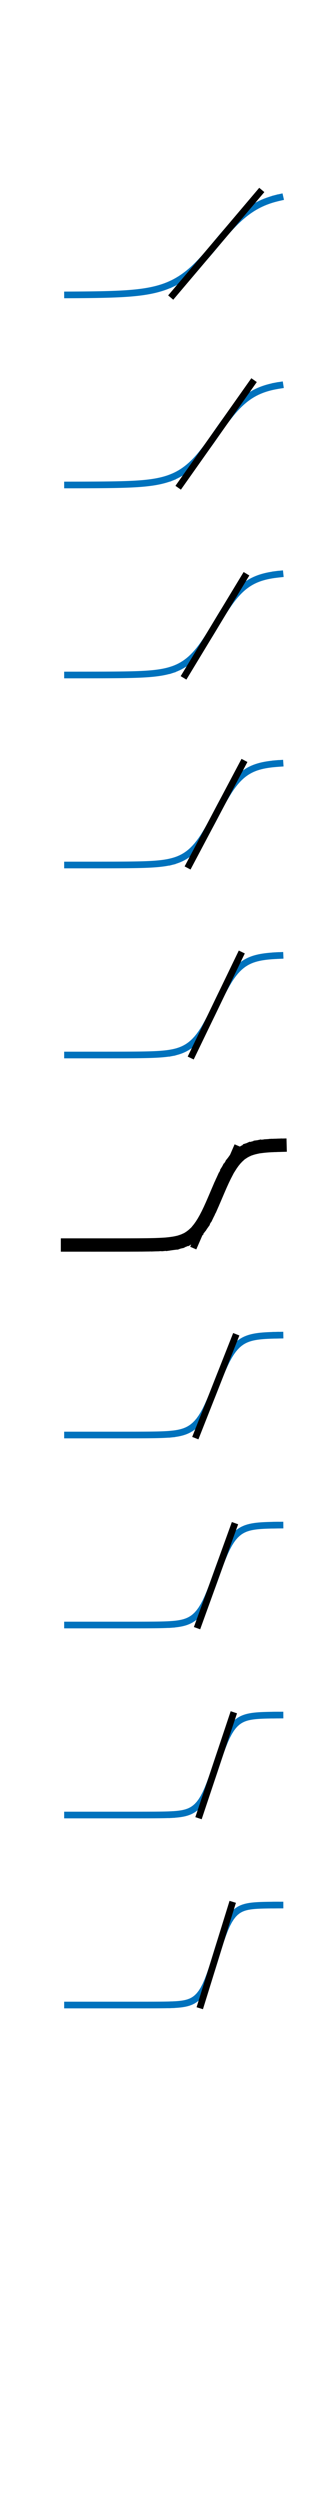 <?xml version="1.0"?>
<!DOCTYPE svg PUBLIC '-//W3C//DTD SVG 1.0//EN'
          'http://www.w3.org/TR/2001/REC-SVG-20010904/DTD/svg10.dtd'>
<svg xmlns:xlink="http://www.w3.org/1999/xlink" style="fill-opacity:1; color-rendering:auto; color-interpolation:auto; stroke:black; text-rendering:auto; stroke-linecap:square; stroke-miterlimit:10; stroke-opacity:1; shape-rendering:auto; fill:black; stroke-dasharray:none; font-weight:normal; stroke-width:1; font-family:'Dialog'; font-style:normal; stroke-linejoin:miter; font-size:12px; stroke-dashoffset:0; image-rendering:auto;" width="124" height="1000" xmlns="http://www.w3.org/2000/svg"
><rect width="100%" height="100%" fill="#333333" stroke="none"/><!--Generated by the Batik Graphics2D SVG Generator--><defs id="genericDefs"
  /><g
  ><defs id="defs1"
    ><clipPath clipPathUnits="userSpaceOnUse" id="clipPath1"
      ><path d="M0 0 L124 0 L124 1000 L0 1000 L0 0 Z"
      /></clipPath
    ></defs
    ><g style="fill:white; stroke:white;"
    ><rect x="0" y="0" width="124" style="clip-path:url(#clipPath1); stroke:none;" height="1000"
    /></g
    ><g style="fill:white; text-rendering:optimizeSpeed; color-rendering:optimizeSpeed; image-rendering:optimizeSpeed; shape-rendering:crispEdges; color-interpolation:sRGB; stroke:white;"
    ><rect x="0" width="124" height="1000" y="0" style="stroke:none;"
    /></g
    ><g style="stroke-linecap:butt; fill:rgb(0,114,189); text-rendering:geometricPrecision; color-rendering:optimizeQuality; image-rendering:optimizeQuality; stroke-linejoin:bevel; color-interpolation:linearRGB; stroke:rgb(0,114,189); stroke-width:2.667;"
    ><path d="M27 117.963 L27.85 117.959 L28.7 117.954 L29.55 117.95 L30.4 117.944 L31.25 117.939 L32.1 117.932 L32.95 117.925 L33.8 117.917 L34.65 117.908 L35.5 117.899 L36.35 117.888 L37.2 117.876 L38.05 117.863 L38.9 117.849 L39.75 117.833 L40.6 117.816 L41.45 117.796 L42.3 117.775 L43.15 117.751 L44 117.726 L44.85 117.697 L45.7 117.665 L46.55 117.63 L47.4 117.592 L48.25 117.549 L49.1 117.503 L49.95 117.451 L50.8 117.394 L51.65 117.332 L52.5 117.263 L53.35 117.186 L54.2 117.103 L55.05 117.011 L55.9 116.909 L56.75 116.798 L57.6 116.676 L58.45 116.542 L59.3 116.394 L60.15 116.233 L61 116.055 L61.85 115.862 L62.7 115.65 L63.55 115.418 L64.4 115.165 L65.25 114.89 L66.1 114.59 L66.95 114.264 L67.8 113.91 L68.65 113.527" style="fill:none; fill-rule:evenodd;"
      /><path d="M68.65 113.527 L69.5 113.113 L70.35 112.666 L71.2 112.184 L72.05 111.667 L72.9 111.113 L73.75 110.521 L74.6 109.889 L75.45 109.219 L76.3 108.51 L77.15 107.761 L78 106.973 L78.85 106.149 L79.7 105.289 L80.55 104.396 L81.4 103.472 L82.25 102.521 L83.1 101.546 L83.95 100.552 L84.8 99.543 L85.65 98.524 L86.5 97.5 L87.35 96.476 L88.2 95.457 L89.05 94.448 L89.9 93.454 L90.75 92.479 L91.6 91.528 L92.45 90.604 L93.3 89.711 L94.15 88.851 L95 88.027 L95.85 87.239 L96.7 86.49 L97.55 85.781 L98.4 85.111 L99.25 84.479 L100.1 83.887 L100.95 83.333 L101.8 82.816 L102.65 82.334 L103.5 81.887 L104.35 81.473 L105.2 81.09 L106.05 80.736 L106.9 80.41 L107.75 80.11 L108.6 79.835 L109.45 79.582 L110.3 79.35" style="fill:none; fill-rule:evenodd;"
      /><path d="M110.3 79.35 L111.15 79.138 L112 78.945" style="fill:none; fill-rule:evenodd;"
    /></g
    ><g style="stroke-linecap:butt; text-rendering:geometricPrecision; color-rendering:optimizeQuality; image-rendering:optimizeQuality; stroke-linejoin:bevel; stroke-dasharray:2,2; color-interpolation:linearRGB; stroke-width:2.667; stroke-miterlimit:1;"
    ><line y2="76.996" style="fill:none;" x1="69.144" x2="103.856" y1="118.004"
    /></g
    ><g style="stroke-linecap:butt; fill:rgb(0,114,189); text-rendering:geometricPrecision; color-rendering:optimizeQuality; image-rendering:optimizeQuality; stroke-linejoin:bevel; color-interpolation:linearRGB; stroke:rgb(0,114,189); stroke-width:2.667;"
    ><path d="M27 193.991 L27.85 193.99 L28.7 193.988 L29.55 193.987 L30.4 193.985 L31.25 193.983 L32.1 193.981 L32.95 193.979 L33.8 193.976 L34.65 193.973 L35.5 193.969 L36.35 193.965 L37.2 193.961 L38.05 193.956 L38.9 193.951 L39.75 193.944 L40.6 193.937 L41.45 193.929 L42.3 193.92 L43.15 193.91 L44 193.899 L44.85 193.886 L45.7 193.871 L46.55 193.855 L47.4 193.836 L48.25 193.816 L49.1 193.792 L49.95 193.766 L50.8 193.736 L51.65 193.703 L52.5 193.665 L53.35 193.623 L54.2 193.576 L55.05 193.522 L55.9 193.462 L56.75 193.394 L57.6 193.318 L58.45 193.233 L59.3 193.137 L60.15 193.03 L61 192.91 L61.85 192.775 L62.7 192.624 L63.55 192.455 L64.4 192.266 L65.25 192.055 L66.1 191.821 L66.95 191.56 L67.8 191.269 L68.65 190.947" style="fill:none; fill-rule:evenodd;"
      /><path d="M68.65 190.947 L69.5 190.59 L70.35 190.196 L71.2 189.761 L72.05 189.282 L72.9 188.758 L73.75 188.184 L74.6 187.559 L75.45 186.881 L76.3 186.147 L77.15 185.356 L78 184.51 L78.85 183.606 L79.7 182.648 L80.55 181.637 L81.4 180.577 L82.25 179.472 L83.1 178.328 L83.95 177.151 L84.8 175.948 L85.65 174.728 L86.5 173.5 L87.35 172.272 L88.2 171.052 L89.05 169.849 L89.9 168.672 L90.75 167.528 L91.6 166.423 L92.45 165.363 L93.3 164.352 L94.15 163.394 L95 162.49 L95.85 161.644 L96.7 160.853 L97.55 160.119 L98.4 159.441 L99.25 158.816 L100.1 158.242 L100.95 157.718 L101.8 157.239 L102.65 156.804 L103.5 156.41 L104.35 156.053 L105.2 155.731 L106.05 155.44 L106.9 155.179 L107.75 154.945 L108.6 154.734 L109.45 154.545 L110.3 154.376" style="fill:none; fill-rule:evenodd;"
      /><path d="M110.3 154.376 L111.15 154.225 L112 154.09" style="fill:none; fill-rule:evenodd;"
    /></g
    ><g style="stroke-linecap:butt; text-rendering:geometricPrecision; color-rendering:optimizeQuality; image-rendering:optimizeQuality; stroke-linejoin:bevel; stroke-dasharray:2,2; color-interpolation:linearRGB; stroke-width:2.667; stroke-miterlimit:1;"
    ><line y2="152.996" style="fill:none;" x1="72.037" x2="100.963" y1="194.004"
    /></g
    ><g style="stroke-linecap:butt; fill:rgb(0,114,189); text-rendering:geometricPrecision; color-rendering:optimizeQuality; image-rendering:optimizeQuality; stroke-linejoin:bevel; color-interpolation:linearRGB; stroke:rgb(0,114,189); stroke-width:2.667;"
    ><path d="M27 269.998 L27.85 269.997 L28.7 269.997 L29.55 269.997 L30.4 269.996 L31.25 269.995 L32.1 269.995 L32.95 269.994 L33.8 269.993 L34.65 269.992 L35.5 269.991 L36.35 269.989 L37.2 269.988 L38.05 269.986 L38.9 269.984 L39.75 269.981 L40.6 269.979 L41.45 269.976 L42.3 269.972 L43.15 269.967 L44 269.963 L44.85 269.957 L45.7 269.951 L46.55 269.943 L47.4 269.935 L48.25 269.925 L49.1 269.914 L49.95 269.901 L50.8 269.886 L51.65 269.869 L52.5 269.849 L53.35 269.826 L54.2 269.8 L55.05 269.771 L55.9 269.736 L56.75 269.697 L57.6 269.652 L58.45 269.6 L59.3 269.541 L60.15 269.472 L61 269.394 L61.85 269.305 L62.7 269.202 L63.55 269.085 L64.4 268.951 L65.25 268.798 L66.1 268.624 L66.95 268.425 L67.8 268.199 L68.65 267.941" style="fill:none; fill-rule:evenodd;"
      /><path d="M68.65 267.941 L69.5 267.65 L70.35 267.32 L71.2 266.947 L72.05 266.527 L72.9 266.055 L73.75 265.527 L74.6 264.938 L75.45 264.283 L76.3 263.559 L77.15 262.762 L78 261.889 L78.85 260.94 L79.7 259.913 L80.55 258.811 L81.4 257.637 L82.25 256.396 L83.1 255.095 L83.95 253.743 L84.8 252.351 L85.65 250.933 L86.5 249.5 L87.35 248.067 L88.2 246.649 L89.05 245.257 L89.9 243.905 L90.75 242.604 L91.6 241.363 L92.45 240.189 L93.3 239.087 L94.15 238.06 L95 237.111 L95.85 236.238 L96.7 235.441 L97.55 234.717 L98.4 234.062 L99.25 233.473 L100.1 232.945 L100.95 232.473 L101.8 232.053 L102.65 231.68 L103.5 231.35 L104.35 231.059 L105.2 230.802 L106.05 230.575 L106.9 230.376 L107.75 230.202 L108.6 230.049 L109.45 229.915 L110.3 229.798" style="fill:none; fill-rule:evenodd;"
      /><path d="M110.3 229.798 L111.15 229.695 L112 229.606" style="fill:none; fill-rule:evenodd;"
    /></g
    ><g style="stroke-linecap:butt; text-rendering:geometricPrecision; color-rendering:optimizeQuality; image-rendering:optimizeQuality; stroke-linejoin:bevel; stroke-dasharray:2,2; color-interpolation:linearRGB; stroke-width:2.667; stroke-miterlimit:1;"
    ><line y2="228.996" style="fill:none;" x1="74.103" x2="98.897" y1="270.004"
    /></g
    ><g style="stroke-linecap:butt; fill:rgb(0,114,189); text-rendering:geometricPrecision; color-rendering:optimizeQuality; image-rendering:optimizeQuality; stroke-linejoin:bevel; color-interpolation:linearRGB; stroke:rgb(0,114,189); stroke-width:2.667;"
    ><path d="M27 346 L27.85 345.999 L28.7 345.999 L29.55 345.999 L30.4 345.999 L31.25 345.999 L32.1 345.998 L32.95 345.998 L33.8 345.998 L34.65 345.998 L35.5 345.997 L36.35 345.997 L37.2 345.996 L38.05 345.995 L38.9 345.995 L39.75 345.994 L40.6 345.993 L41.45 345.991 L42.3 345.99 L43.15 345.988 L44 345.986 L44.85 345.984 L45.7 345.981 L46.55 345.978 L47.4 345.974 L48.25 345.969 L49.1 345.964 L49.95 345.958 L50.8 345.951 L51.65 345.942 L52.5 345.932 L53.35 345.92 L54.2 345.906 L55.05 345.89 L55.9 345.871 L56.75 345.849 L57.6 345.823 L58.45 345.792 L59.3 345.756 L60.15 345.714 L61 345.665 L61.85 345.608 L62.7 345.541 L63.55 345.462 L64.4 345.37 L65.25 345.263 L66.1 345.137 L66.95 344.991 L67.8 344.821 L68.65 344.624" style="fill:none; fill-rule:evenodd;"
      /><path d="M68.65 344.624 L69.5 344.394 L70.35 344.128 L71.2 343.821 L72.05 343.466 L72.9 343.058 L73.75 342.59 L74.6 342.055 L75.45 341.447 L76.3 340.758 L77.15 339.982 L78 339.113 L78.85 338.147 L79.7 337.08 L80.55 335.913 L81.4 334.648 L82.25 333.289 L83.1 331.845 L83.95 330.328 L84.8 328.752 L85.65 327.137 L86.5 325.5 L87.35 323.863 L88.2 322.248 L89.05 320.672 L89.9 319.155 L90.75 317.711 L91.6 316.352 L92.45 315.087 L93.3 313.92 L94.15 312.853 L95 311.887 L95.85 311.018 L96.7 310.242 L97.55 309.553 L98.4 308.945 L99.25 308.41 L100.1 307.942 L100.95 307.534 L101.8 307.179 L102.65 306.872 L103.5 306.606 L104.35 306.376 L105.2 306.179 L106.05 306.009 L106.9 305.863 L107.75 305.737 L108.6 305.63 L109.45 305.538 L110.3 305.459" style="fill:none; fill-rule:evenodd;"
      /><path d="M110.3 305.459 L111.15 305.392 L112 305.335" style="fill:none; fill-rule:evenodd;"
    /></g
    ><g style="stroke-linecap:butt; text-rendering:geometricPrecision; color-rendering:optimizeQuality; image-rendering:optimizeQuality; stroke-linejoin:bevel; stroke-dasharray:2,2; color-interpolation:linearRGB; stroke-width:2.667; stroke-miterlimit:1;"
    ><line y2="304.996" style="fill:none;" x1="75.652" x2="97.348" y1="346.004"
    /></g
    ><g style="stroke-linecap:butt; fill:rgb(0,114,189); text-rendering:geometricPrecision; color-rendering:optimizeQuality; image-rendering:optimizeQuality; stroke-linejoin:bevel; color-interpolation:linearRGB; stroke:rgb(0,114,189); stroke-width:2.667;"
    ><path d="M27 422 L27.85 422 L28.7 422 L29.55 422 L30.4 422 L31.25 422 L32.1 422 L32.95 422 L33.8 421.999 L34.65 421.999 L35.5 421.999 L36.35 421.999 L37.2 421.999 L38.05 421.999 L38.9 421.998 L39.75 421.998 L40.6 421.998 L41.45 421.997 L42.3 421.997 L43.15 421.996 L44 421.995 L44.85 421.994 L45.7 421.993 L46.55 421.991 L47.4 421.99 L48.25 421.988 L49.1 421.986 L49.95 421.983 L50.8 421.979 L51.65 421.975 L52.5 421.97 L53.35 421.964 L54.2 421.957 L55.05 421.949 L55.9 421.939 L56.75 421.927 L57.6 421.912 L58.45 421.895 L59.3 421.874 L60.15 421.85 L61 421.82 L61.85 421.785 L62.7 421.743 L63.55 421.692 L64.4 421.632 L65.25 421.56 L66.1 421.475 L66.95 421.373 L67.8 421.252 L68.65 421.108" style="fill:none; fill-rule:evenodd;"
      /><path d="M68.65 421.108 L69.5 420.936 L70.35 420.733 L71.2 420.493 L72.05 420.209 L72.9 419.874 L73.75 419.481 L74.6 419.021 L75.45 418.485 L76.3 417.864 L77.15 417.147 L78 416.326 L78.85 415.392 L79.7 414.338 L80.55 413.161 L81.4 411.86 L82.25 410.438 L83.1 408.904 L83.95 407.272 L84.8 405.562 L85.65 403.795 L86.5 402 L87.35 400.205 L88.2 398.438 L89.05 396.728 L89.9 395.096 L90.75 393.562 L91.6 392.14 L92.45 390.839 L93.3 389.662 L94.15 388.608 L95 387.674 L95.85 386.853 L96.7 386.136 L97.55 385.515 L98.4 384.979 L99.25 384.519 L100.1 384.126 L100.95 383.791 L101.8 383.507 L102.65 383.267 L103.5 383.064 L104.35 382.892 L105.2 382.748 L106.05 382.627 L106.9 382.525 L107.75 382.44 L108.6 382.368 L109.45 382.308 L110.3 382.257" style="fill:none; fill-rule:evenodd;"
      /><path d="M110.3 382.257 L111.15 382.215 L112 382.18" style="fill:none; fill-rule:evenodd;"
    /></g
    ><g style="stroke-linecap:butt; text-rendering:geometricPrecision; color-rendering:optimizeQuality; image-rendering:optimizeQuality; stroke-linejoin:bevel; stroke-dasharray:2,2; color-interpolation:linearRGB; stroke-width:2.667; stroke-miterlimit:1;"
    ><line y2="381.996" style="fill:none;" x1="76.858" x2="96.142" y1="422.004"
      /><path style="fill:none; stroke-width:5.333; stroke-dasharray:none; stroke-miterlimit:10; fill-rule:evenodd;" d="M27 498 L27.85 498 L28.7 498 L29.55 498 L30.4 498 L31.25 498 L32.1 498 L32.95 498 L33.8 498 L34.65 498 L35.5 498 L36.35 498 L37.2 498 L38.05 498 L38.9 498 L39.75 497.999 L40.6 497.999 L41.45 497.999 L42.3 497.999 L43.15 497.998 L44 497.998 L44.85 497.998 L45.7 497.997 L46.55 497.997 L47.4 497.996 L48.25 497.995 L49.1 497.994 L49.95 497.993 L50.8 497.991 L51.65 497.989 L52.5 497.987 L53.35 497.984 L54.2 497.98 L55.05 497.976 L55.9 497.97 L56.75 497.964 L57.6 497.955 L58.45 497.946 L59.3 497.934 L60.15 497.919 L61 497.901 L61.85 497.879 L62.7 497.853 L63.55 497.82 L64.4 497.781 L65.25 497.732 L66.1 497.673 L66.95 497.602 L67.8 497.515 L68.65 497.409"
      /><path style="fill:none; stroke-width:5.333; stroke-dasharray:none; stroke-miterlimit:10; fill-rule:evenodd;" d="M68.65 497.409 L69.5 497.281 L70.35 497.125 L71.2 496.936 L72.05 496.708 L72.9 496.433 L73.75 496.103 L74.6 495.707 L75.45 495.235 L76.3 494.673 L77.15 494.01 L78 493.232 L78.85 492.326 L79.7 491.281 L80.55 490.087 L81.4 488.741 L82.25 487.242 L83.1 485.599 L83.95 483.826 L84.8 481.947 L85.65 479.993 L86.5 478 L87.35 476.007 L88.2 474.053 L89.05 472.174 L89.9 470.401 L90.75 468.758 L91.6 467.259 L92.45 465.913 L93.3 464.719 L94.15 463.674 L95 462.768 L95.85 461.99 L96.7 461.327 L97.55 460.765 L98.4 460.293 L99.25 459.897 L100.1 459.567 L100.95 459.292 L101.8 459.064 L102.65 458.875 L103.5 458.719 L104.35 458.591 L105.2 458.485 L106.05 458.398 L106.9 458.327 L107.75 458.268 L108.6 458.219 L109.45 458.18 L110.3 458.147"
      /><path style="fill:none; stroke-width:5.333; stroke-dasharray:none; stroke-miterlimit:10; fill-rule:evenodd;" d="M110.3 458.147 L111.15 458.121 L112 458.099"
      /><line y2="457.996" style="fill:none;" x1="77.822" x2="95.178" y1="498.004"
    /></g
    ><g style="stroke-linecap:butt; fill:rgb(0,114,189); text-rendering:geometricPrecision; color-rendering:optimizeQuality; image-rendering:optimizeQuality; stroke-linejoin:bevel; color-interpolation:linearRGB; stroke:rgb(0,114,189); stroke-width:2.667;"
    ><path d="M27 574 L27.85 574 L28.7 574 L29.55 574 L30.4 574 L31.25 574 L32.1 574 L32.95 574 L33.8 574 L34.65 574 L35.5 574 L36.35 574 L37.2 574 L38.05 574 L38.9 574 L39.75 574 L40.6 574 L41.45 574 L42.3 574 L43.15 574 L44 573.999 L44.85 573.999 L45.7 573.999 L46.55 573.999 L47.4 573.998 L48.25 573.998 L49.1 573.997 L49.95 573.997 L50.8 573.996 L51.65 573.995 L52.5 573.994 L53.35 573.992 L54.2 573.991 L55.05 573.988 L55.9 573.986 L56.75 573.982 L57.6 573.977 L58.45 573.972 L59.3 573.965 L60.15 573.956 L61 573.946 L61.85 573.932 L62.7 573.916 L63.55 573.895 L64.4 573.869 L65.25 573.837 L66.1 573.797 L66.95 573.748 L67.8 573.686 L68.65 573.61" style="fill:none; fill-rule:evenodd;"
      /><path d="M68.65 573.61 L69.5 573.515 L70.35 573.397 L71.2 573.252 L72.05 573.072 L72.9 572.85 L73.75 572.577 L74.6 572.242 L75.45 571.833 L76.3 571.336 L77.15 570.734 L78 570.01 L78.85 569.147 L79.7 568.128 L80.55 566.939 L81.4 565.567 L82.25 564.01 L83.1 562.273 L83.95 560.37 L84.8 558.33 L85.65 556.191 L86.5 554 L87.35 551.809 L88.2 549.67 L89.05 547.63 L89.9 545.727 L90.75 543.99 L91.6 542.433 L92.45 541.061 L93.3 539.872 L94.15 538.853 L95 537.99 L95.85 537.266 L96.7 536.664 L97.55 536.167 L98.4 535.758 L99.25 535.423 L100.1 535.15 L100.95 534.928 L101.8 534.748 L102.65 534.603 L103.5 534.485 L104.35 534.39 L105.2 534.314 L106.05 534.252 L106.9 534.203 L107.75 534.163 L108.6 534.131 L109.45 534.105 L110.3 534.084" style="fill:none; fill-rule:evenodd;"
      /><path d="M110.3 534.084 L111.15 534.068 L112 534.054" style="fill:none; fill-rule:evenodd;"
    /></g
    ><g style="stroke-linecap:butt; text-rendering:geometricPrecision; color-rendering:optimizeQuality; image-rendering:optimizeQuality; stroke-linejoin:bevel; stroke-dasharray:2,2; color-interpolation:linearRGB; stroke-width:2.667; stroke-miterlimit:1;"
    ><line y2="533.996" style="fill:none;" x1="78.611" x2="94.389" y1="574.004"
    /></g
    ><g style="stroke-linecap:butt; fill:rgb(0,114,189); text-rendering:geometricPrecision; color-rendering:optimizeQuality; image-rendering:optimizeQuality; stroke-linejoin:bevel; color-interpolation:linearRGB; stroke:rgb(0,114,189); stroke-width:2.667;"
    ><path d="M27 650 L27.85 650 L28.7 650 L29.55 650 L30.4 650 L31.25 650 L32.1 650 L32.95 650 L33.8 650 L34.65 650 L35.5 650 L36.35 650 L37.2 650 L38.05 650 L38.9 650 L39.75 650 L40.6 650 L41.45 650 L42.3 650 L43.15 650 L44 650 L44.85 650 L45.7 650 L46.55 650 L47.4 649.999 L48.25 649.999 L49.1 649.999 L49.95 649.999 L50.8 649.998 L51.65 649.998 L52.5 649.997 L53.35 649.997 L54.2 649.996 L55.05 649.994 L55.9 649.993 L56.75 649.991 L57.6 649.989 L58.45 649.986 L59.3 649.981 L60.15 649.976 L61 649.97 L61.85 649.962 L62.7 649.952 L63.55 649.939 L64.4 649.922 L65.25 649.901 L66.1 649.874 L66.95 649.84 L67.8 649.797 L68.65 649.743" style="fill:none; fill-rule:evenodd;"
      /><path d="M68.65 649.743 L69.5 649.673 L70.35 649.586 L71.2 649.475 L72.05 649.335 L72.9 649.158 L73.75 648.936 L74.6 648.657 L75.45 648.308 L76.3 647.874 L77.15 647.336 L78 646.673 L78.85 645.864 L79.7 644.886 L80.55 643.716 L81.4 642.338 L82.25 640.741 L83.1 638.925 L83.95 636.904 L84.8 634.71 L85.65 632.389 L86.5 630 L87.35 627.611 L88.2 625.29 L89.05 623.096 L89.9 621.075 L90.75 619.259 L91.6 617.662 L92.45 616.284 L93.3 615.114 L94.15 614.136 L95 613.327 L95.85 612.664 L96.7 612.126 L97.55 611.692 L98.4 611.343 L99.25 611.064 L100.1 610.842 L100.95 610.665 L101.8 610.525 L102.65 610.414 L103.5 610.327 L104.35 610.257 L105.2 610.203 L106.05 610.16 L106.9 610.126 L107.75 610.099 L108.6 610.078 L109.45 610.061 L110.3 610.048" style="fill:none; fill-rule:evenodd;"
      /><path d="M110.3 610.048 L111.15 610.038 L112 610.03" style="fill:none; fill-rule:evenodd;"
    /></g
    ><g style="stroke-linecap:butt; text-rendering:geometricPrecision; color-rendering:optimizeQuality; image-rendering:optimizeQuality; stroke-linejoin:bevel; stroke-dasharray:2,2; color-interpolation:linearRGB; stroke-width:2.667; stroke-miterlimit:1;"
    ><line y2="609.996" style="fill:none;" x1="79.268" x2="93.732" y1="650.004"
    /></g
    ><g style="stroke-linecap:butt; fill:rgb(0,114,189); text-rendering:geometricPrecision; color-rendering:optimizeQuality; image-rendering:optimizeQuality; stroke-linejoin:bevel; color-interpolation:linearRGB; stroke:rgb(0,114,189); stroke-width:2.667;"
    ><path d="M27 726 L27.85 726 L28.7 726 L29.55 726 L30.4 726 L31.25 726 L32.1 726 L32.95 726 L33.8 726 L34.65 726 L35.5 726 L36.35 726 L37.2 726 L38.05 726 L38.9 726 L39.75 726 L40.6 726 L41.45 726 L42.3 726 L43.15 726 L44 726 L44.85 726 L45.7 726 L46.55 726 L47.4 726 L48.25 726 L49.1 726 L49.95 726 L50.8 725.999 L51.65 725.999 L52.5 725.999 L53.35 725.998 L54.2 725.998 L55.05 725.997 L55.9 725.997 L56.75 725.995 L57.6 725.994 L58.45 725.992 L59.3 725.99 L60.15 725.987 L61 725.984 L61.85 725.979 L62.7 725.972 L63.55 725.964 L64.4 725.954 L65.25 725.94 L66.1 725.922 L66.95 725.899 L67.8 725.869 L68.65 725.831" style="fill:none; fill-rule:evenodd;"
      /><path d="M68.65 725.831 L69.5 725.78 L70.35 725.716 L71.2 725.632 L72.05 725.524 L72.9 725.385 L73.75 725.206 L74.6 724.977 L75.45 724.683 L76.3 724.308 L77.15 723.833 L78 723.234 L78.85 722.486 L79.7 721.558 L80.55 720.423 L81.4 719.054 L82.25 717.433 L83.1 715.554 L83.95 713.427 L84.8 711.086 L85.65 708.585 L86.5 706 L87.35 703.415 L88.2 700.914 L89.05 698.573 L89.9 696.446 L90.75 694.567 L91.6 692.946 L92.45 691.577 L93.3 690.442 L94.15 689.514 L95 688.766 L95.85 688.167 L96.7 687.692 L97.55 687.317 L98.4 687.023 L99.25 686.794 L100.1 686.615 L100.95 686.476 L101.8 686.368 L102.65 686.284 L103.5 686.22 L104.35 686.169 L105.2 686.131 L106.05 686.101 L106.9 686.078 L107.75 686.06 L108.6 686.046 L109.45 686.036 L110.3 686.028" style="fill:none; fill-rule:evenodd;"
      /><path d="M110.3 686.028 L111.15 686.021 L112 686.016" style="fill:none; fill-rule:evenodd;"
    /></g
    ><g style="stroke-linecap:butt; text-rendering:geometricPrecision; color-rendering:optimizeQuality; image-rendering:optimizeQuality; stroke-linejoin:bevel; stroke-dasharray:2,2; color-interpolation:linearRGB; stroke-width:2.667; stroke-miterlimit:1;"
    ><line y2="685.996" style="fill:none;" x1="79.825" x2="93.175" y1="726.004"
    /></g
    ><g style="stroke-linecap:butt; fill:rgb(0,114,189); text-rendering:geometricPrecision; color-rendering:optimizeQuality; image-rendering:optimizeQuality; stroke-linejoin:bevel; color-interpolation:linearRGB; stroke:rgb(0,114,189); stroke-width:2.667;"
    ><path d="M27 802 L27.85 802 L28.7 802 L29.55 802 L30.4 802 L31.25 802 L32.1 802 L32.95 802 L33.8 802 L34.65 802 L35.5 802 L36.35 802 L37.2 802 L38.05 802 L38.9 802 L39.75 802 L40.6 802 L41.45 802 L42.3 802 L43.15 802 L44 802 L44.85 802 L45.7 802 L46.55 802 L47.4 802 L48.25 802 L49.1 802 L49.95 802 L50.8 802 L51.65 802 L52.5 802 L53.35 801.999 L54.2 801.999 L55.05 801.999 L55.9 801.998 L56.75 801.998 L57.6 801.997 L58.45 801.996 L59.3 801.995 L60.15 801.993 L61 801.991 L61.85 801.988 L62.7 801.984 L63.55 801.979 L64.4 801.972 L65.25 801.964 L66.1 801.952 L66.95 801.936 L67.8 801.916 L68.65 801.889" style="fill:none; fill-rule:evenodd;"
      /><path d="M68.65 801.889 L69.5 801.853 L70.35 801.805 L71.2 801.743 L72.05 801.66 L72.9 801.552 L73.75 801.409 L74.6 801.222 L75.45 800.977 L76.3 800.657 L77.15 800.242 L78 799.707 L78.85 799.021 L79.7 798.151 L80.55 797.061 L81.4 795.716 L82.25 794.087 L83.1 792.159 L83.95 789.939 L84.8 787.458 L85.65 784.782 L86.5 782 L87.35 779.218 L88.2 776.542 L89.05 774.061 L89.9 771.841 L90.75 769.913 L91.6 768.284 L92.45 766.939 L93.3 765.849 L94.15 764.979 L95 764.293 L95.85 763.758 L96.7 763.343 L97.55 763.023 L98.4 762.778 L99.25 762.591 L100.1 762.448 L100.95 762.34 L101.8 762.257 L102.65 762.195 L103.5 762.147 L104.35 762.111 L105.2 762.084 L106.05 762.064 L106.9 762.048 L107.75 762.036 L108.6 762.028 L109.45 762.021 L110.3 762.016" style="fill:none; fill-rule:evenodd;"
      /><path d="M110.3 762.016 L111.15 762.012 L112 762.009" style="fill:none; fill-rule:evenodd;"
    /></g
    ><g style="stroke-linecap:butt; text-rendering:geometricPrecision; color-rendering:optimizeQuality; image-rendering:optimizeQuality; stroke-linejoin:bevel; stroke-dasharray:2,2; color-interpolation:linearRGB; stroke-width:2.667; stroke-miterlimit:1;"
    ><line y2="761.996" style="fill:none;" x1="80.301" x2="92.699" y1="802.004"
    /></g
  ></g
></svg
>
